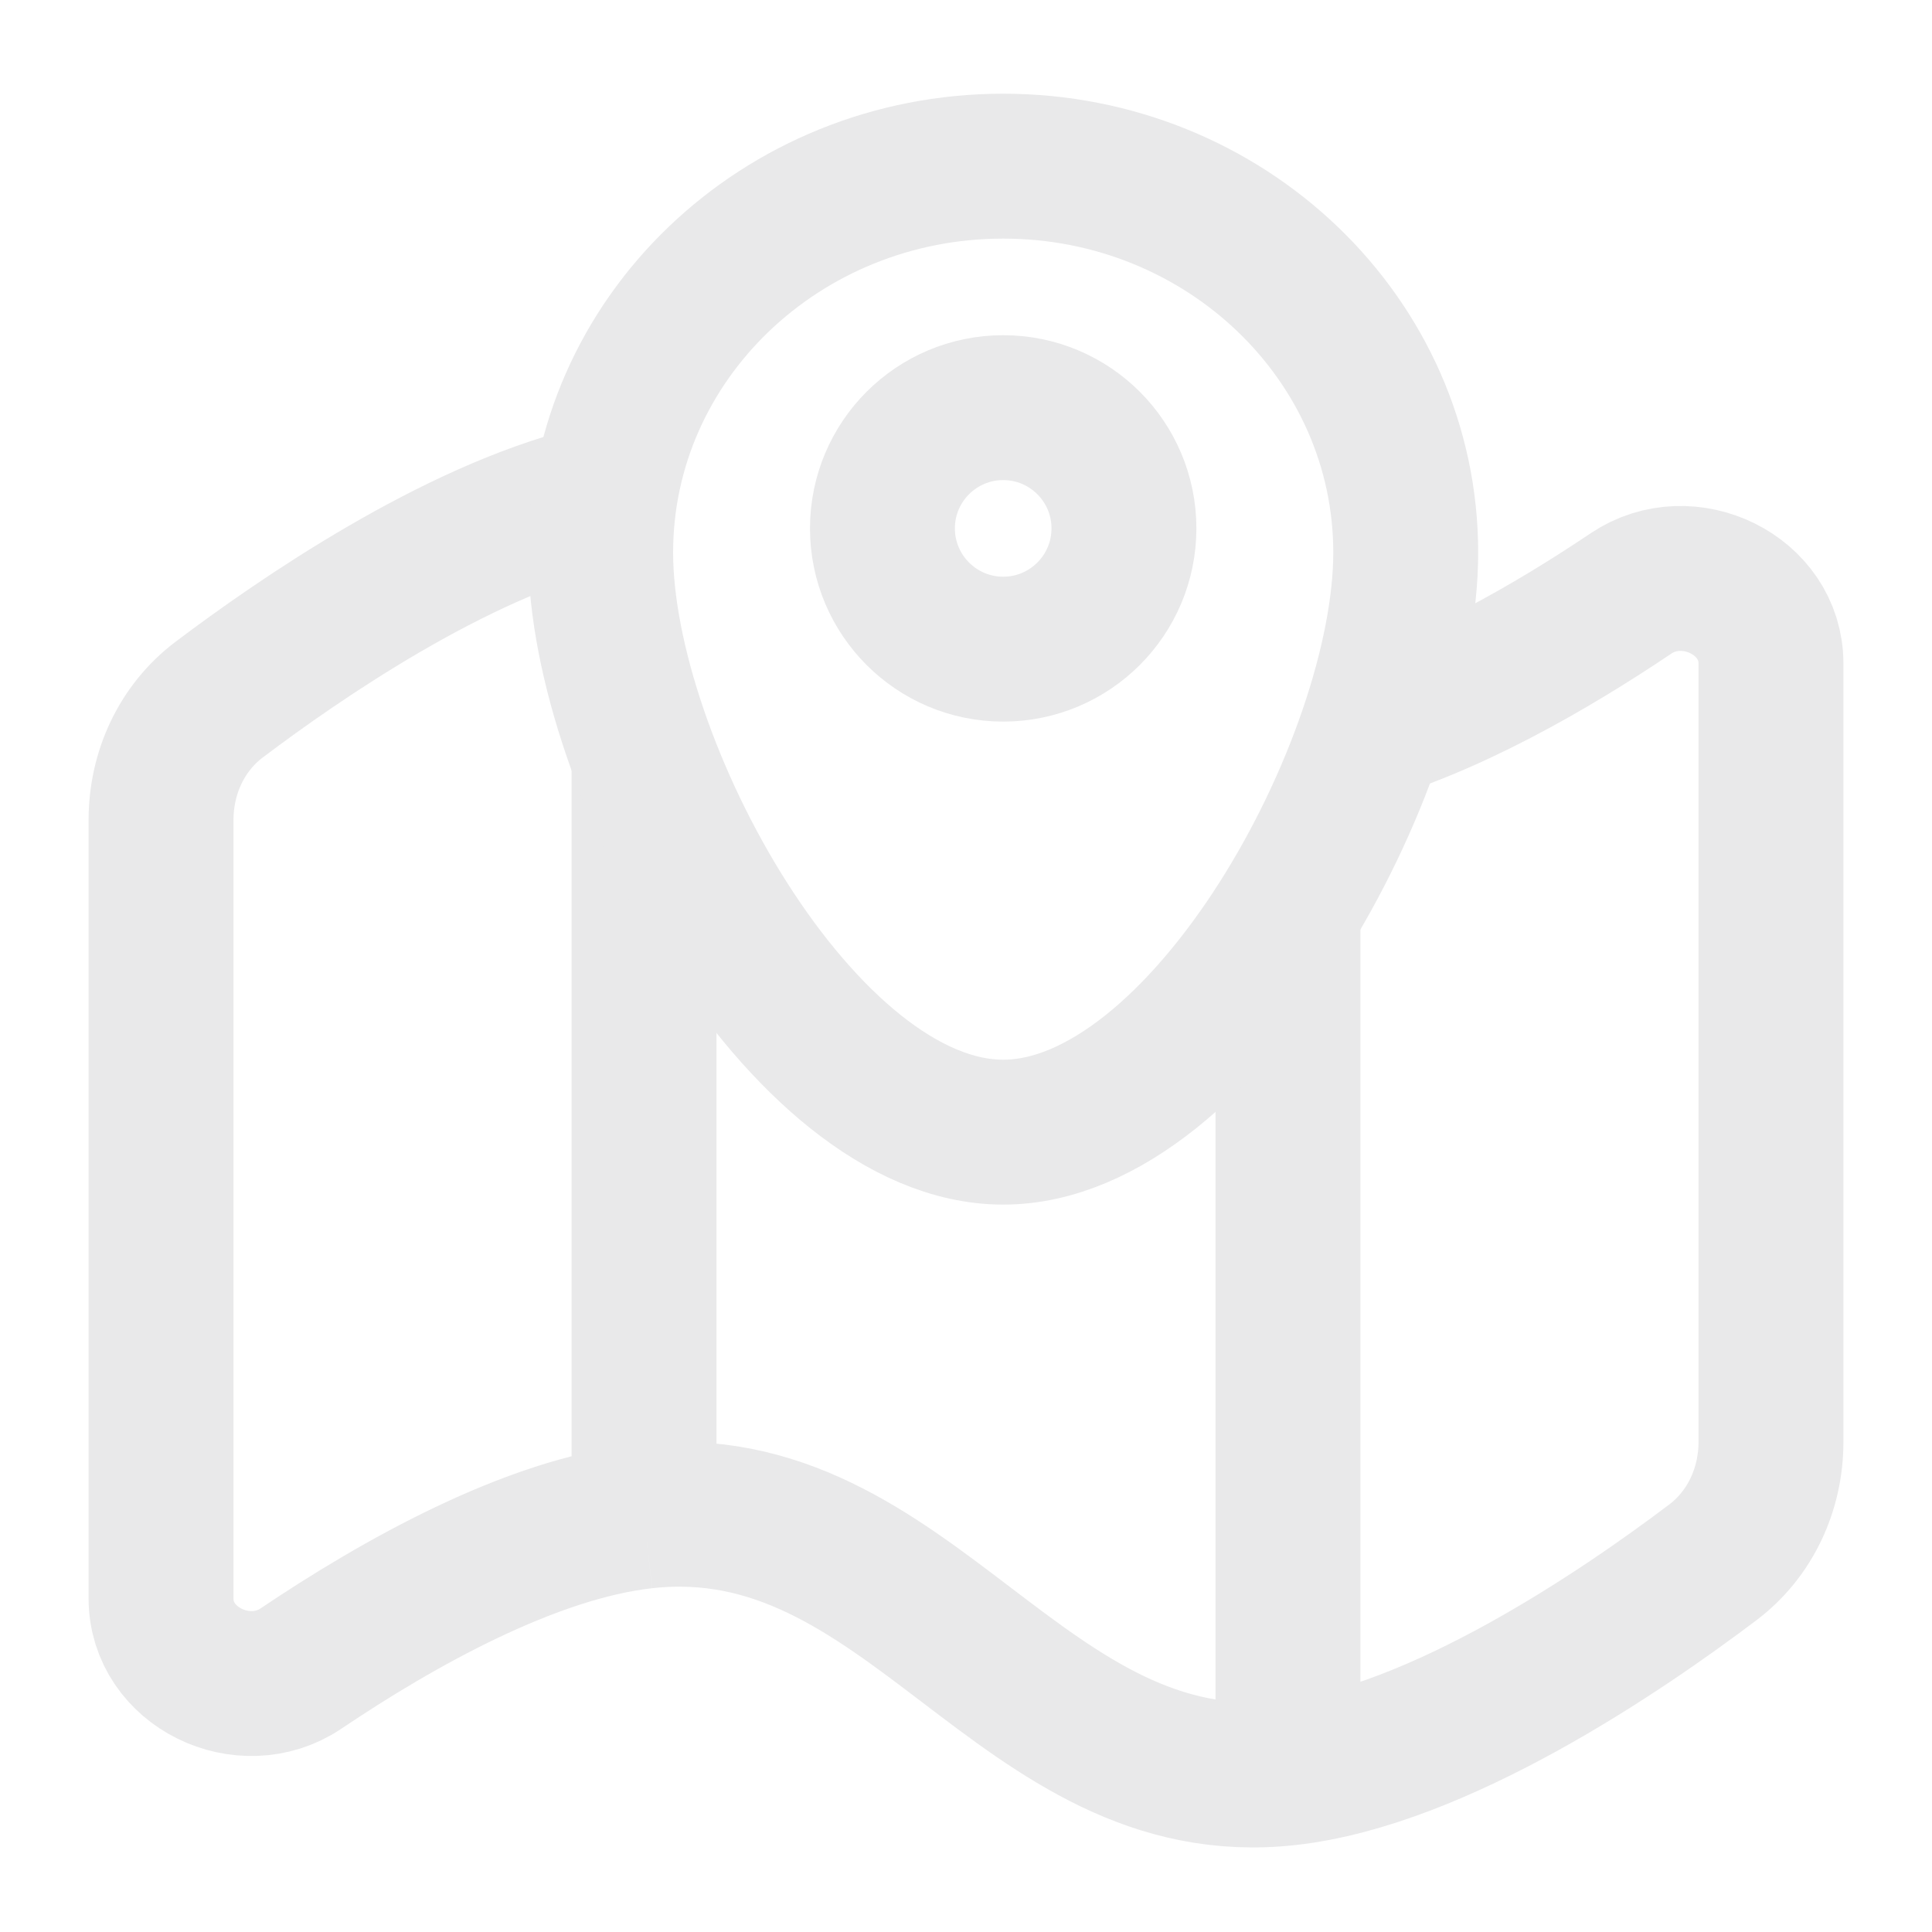 <svg width="20" height="20" viewBox="0 0 20 20" fill="none" xmlns="http://www.w3.org/2000/svg">
<g clip-path="url(#clip0_6272_1417)">
<path d="M6.667 15.696C5.491 15.827 4.121 16.596 3.114 17.274C2.523 17.67 1.667 17.258 1.667 16.547V8.489C1.667 8.001 1.879 7.537 2.268 7.243C3.11 6.607 4.697 5.519 6.131 5.161M6.667 15.696C9.432 15.386 10.568 18.663 13.333 18.354M6.667 15.696V7.816M13.333 18.354C14.889 18.18 16.783 16.89 17.732 16.173C18.12 15.879 18.333 15.415 18.333 14.927V6.869C18.333 6.158 17.477 5.746 16.886 6.142C16.057 6.699 14.984 7.319 13.974 7.594M13.333 18.354V9.343" stroke="#E9E9EA" stroke-width="1.5"/>
<path d="M14.552 5.72C14.552 7.929 12.468 11.72 10.385 11.72C8.302 11.72 6.218 7.929 6.218 5.72C6.218 3.511 8.084 1.72 10.385 1.72C12.686 1.72 14.552 3.511 14.552 5.72Z" stroke="#E9E9EA" stroke-width="1.5"/>
<path d="M11.635 5.47C11.635 6.16 11.075 6.72 10.385 6.72C9.695 6.72 9.135 6.16 9.135 5.47C9.135 4.779 9.695 4.22 10.385 4.22C11.075 4.22 11.635 4.779 11.635 5.47Z" stroke="#E9E9EA" stroke-width="1.5"/>
</g>
<defs>
<clipPath id="clip0_6272_1417">
<rect width="20" height="20" fill="white"/>
</clipPath>
</defs>
</svg>
